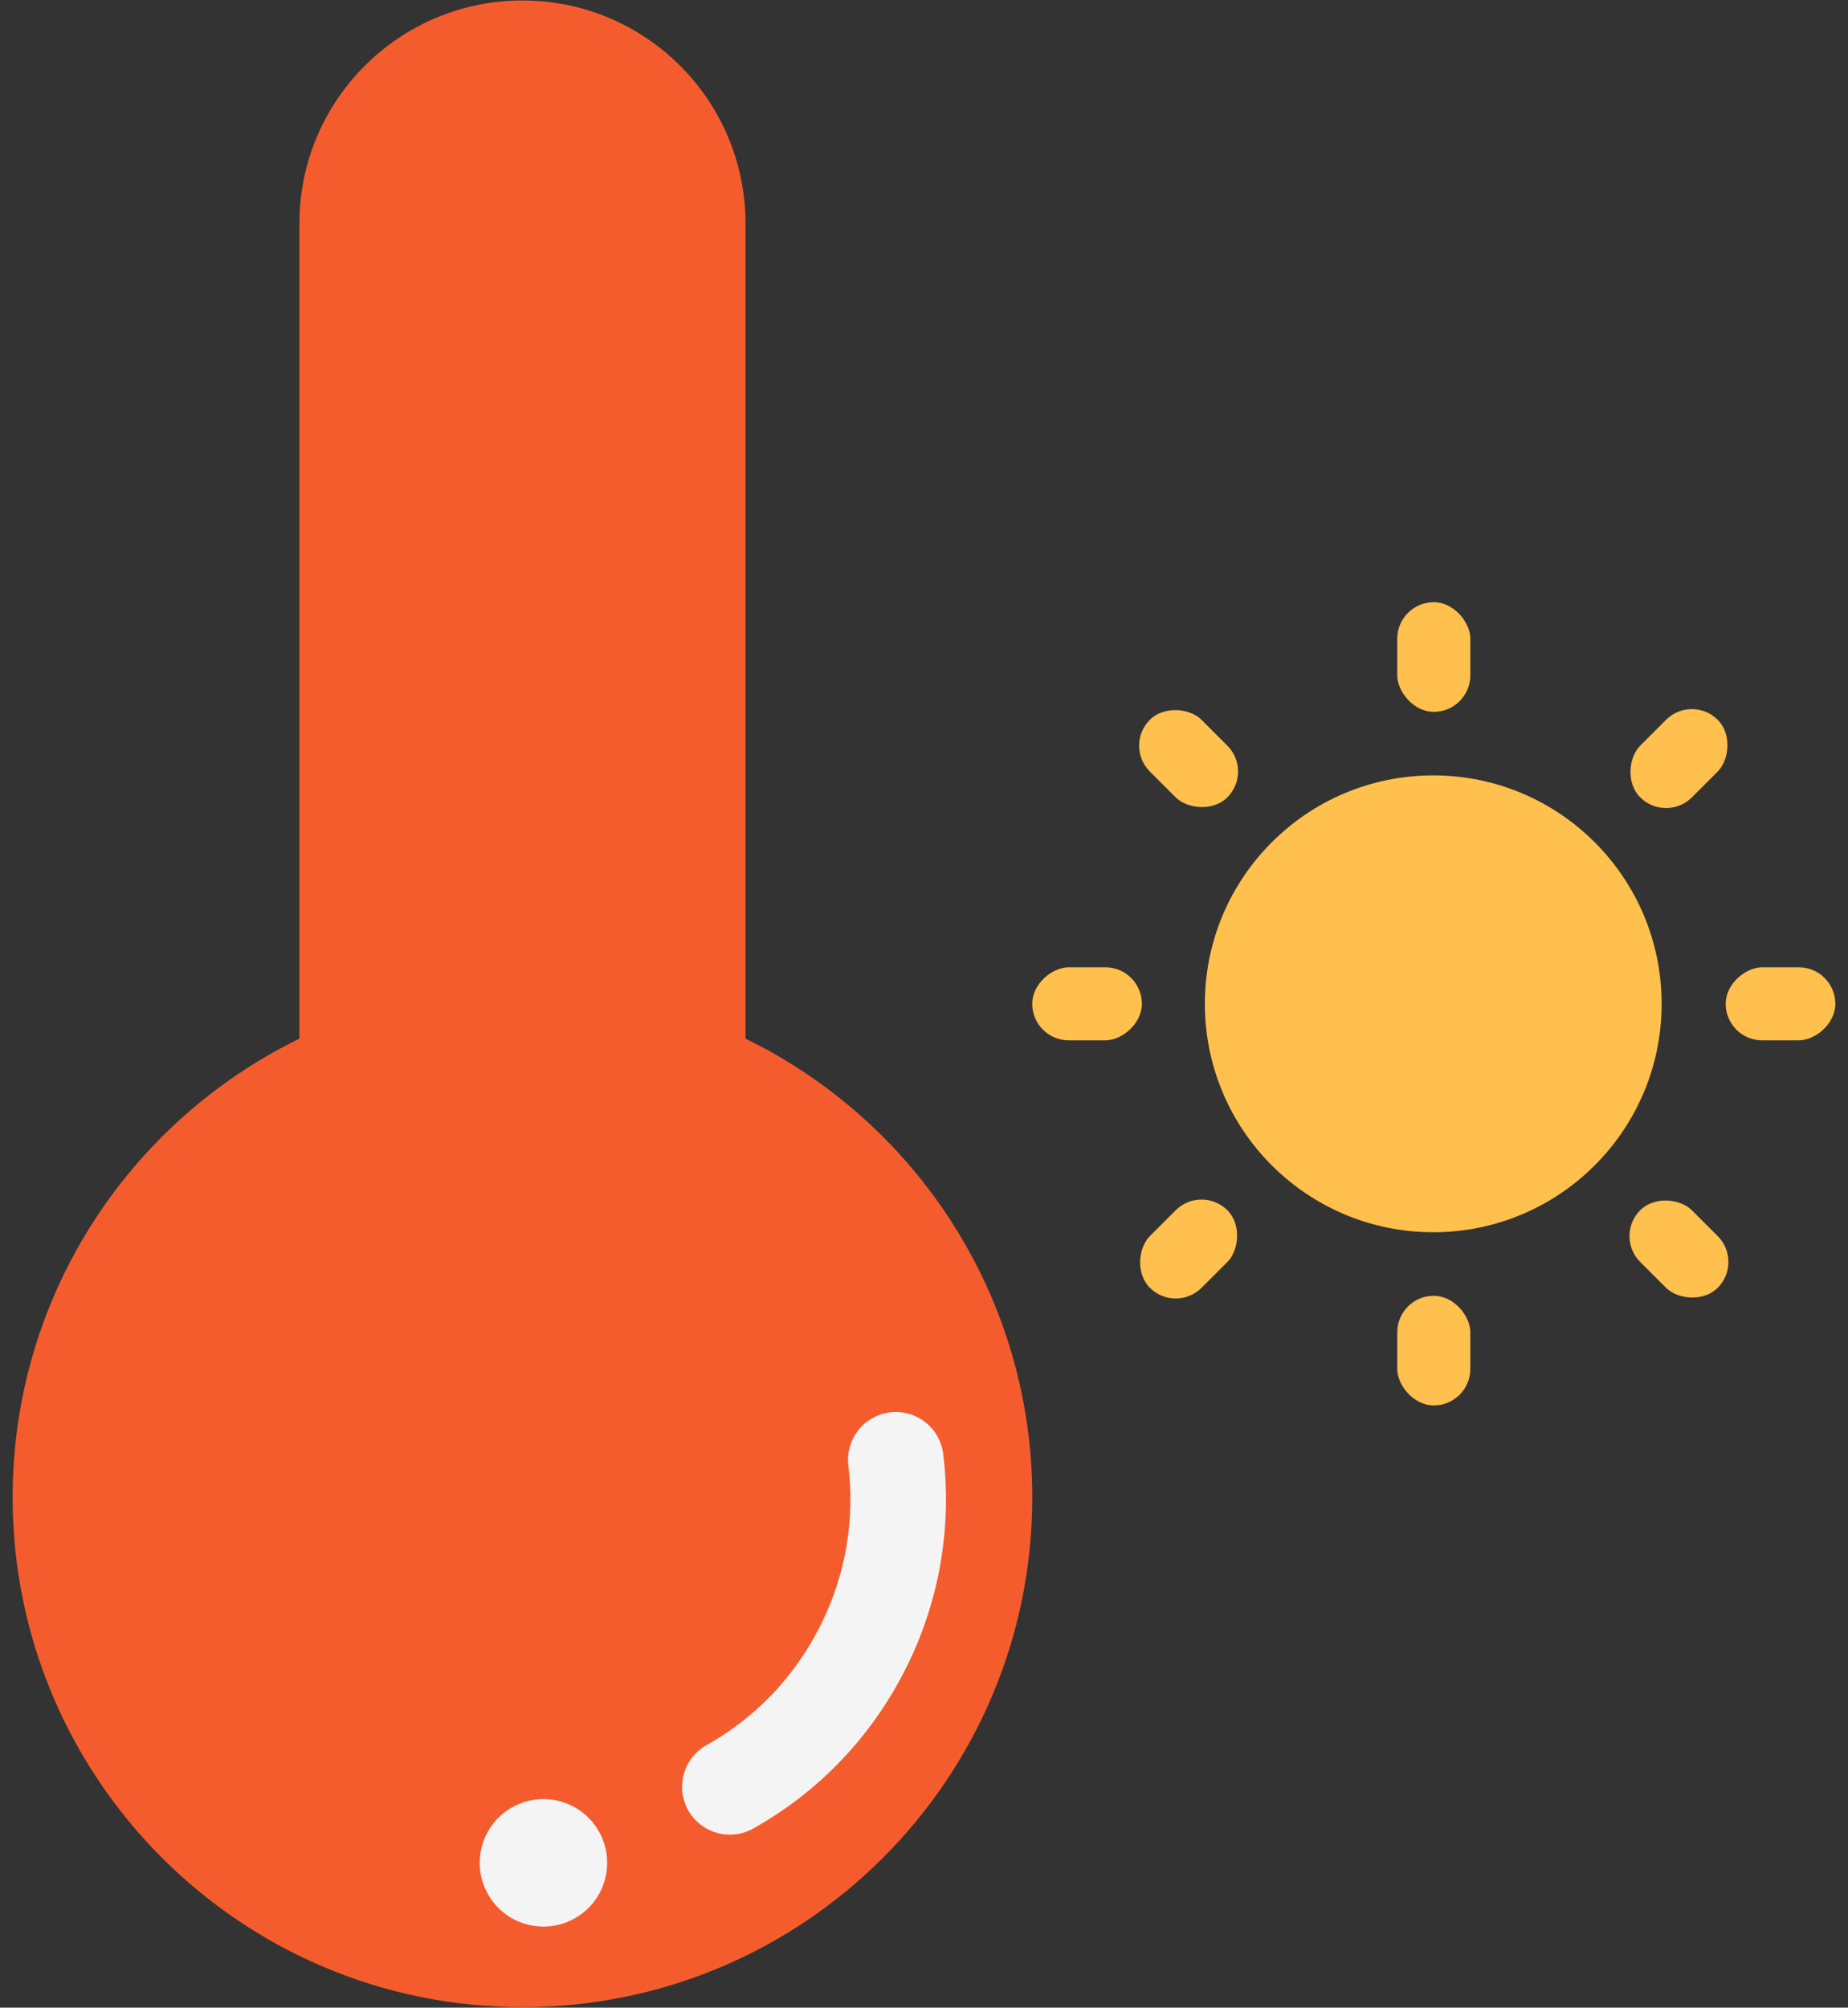 <svg width="58" height="63" viewBox="0 0 58 63" fill="none" xmlns="http://www.w3.org/2000/svg">
<rect x="0" y="0" width="58" height="63" fill="#333333" stroke="none"/>
<g id="Frame 3466342">
<path id="Exclude" fill-rule="evenodd" clip-rule="evenodd" d="M23.398 7.015C23.398 3.149 20.264 0.015 16.398 0.015C12.531 0.015 9.397 3.149 9.397 7.015L9.397 32.593C4.069 35.19 0.397 40.658 0.397 46.985C0.397 55.821 7.561 62.985 16.398 62.985C25.234 62.985 32.398 55.821 32.398 46.985C32.398 40.658 28.726 35.19 23.398 32.593L23.398 7.015Z" fill="#F55C2D"/>
<path id="Ellipse 328" d="M28.115 45.809C28.354 47.758 28.035 49.807 27.078 51.705C26.112 53.62 24.636 55.105 22.907 56.071" stroke="#F4F4F4" stroke-width="3" stroke-linecap="round"/>
<g id="Group 4759">
<circle id="Ellipse 9" cx="44.983" cy="31.5" r="7.168" fill="#FFC04D"/>
<rect id="Rectangle 5546" x="43.853" y="18.897" width="2.294" height="3.441" rx="1.147" fill="#FFC04D"/>
<rect id="Rectangle 5547" x="43.853" y="40.662" width="2.294" height="3.441" rx="1.147" fill="#FFC04D"/>
<rect id="Rectangle 5548" x="53.1" y="21.777" width="2.294" height="3.441" rx="1.147" transform="rotate(45 53.1 21.777)" fill="#FFC04D"/>
<rect id="Rectangle 5549" x="37.711" y="37.167" width="2.294" height="3.441" rx="1.147" transform="rotate(45 37.711 37.167)" fill="#FFC04D"/>
<rect id="Rectangle 5550" x="57.602" y="30.353" width="2.294" height="3.441" rx="1.147" transform="rotate(90 57.602 30.353)" fill="#FFC04D"/>
<rect id="Rectangle 5551" x="35.838" y="30.353" width="2.294" height="3.441" rx="1.147" transform="rotate(90 35.838 30.353)" fill="#FFC04D"/>
<rect id="Rectangle 5552" x="54.722" y="39.6" width="2.294" height="3.441" rx="1.147" transform="rotate(135 54.722 39.6)" fill="#FFC04D"/>
<rect id="Rectangle 5553" x="39.332" y="24.21" width="2.294" height="3.441" rx="1.147" transform="rotate(135 39.332 24.21)" fill="#FFC04D"/>
</g>
<circle id="Ellipse 343" cx="17.056" cy="58.456" r="2" transform="rotate(10.72 17.056 58.456)" fill="#F4F4F4"/>
</g>
</svg>
